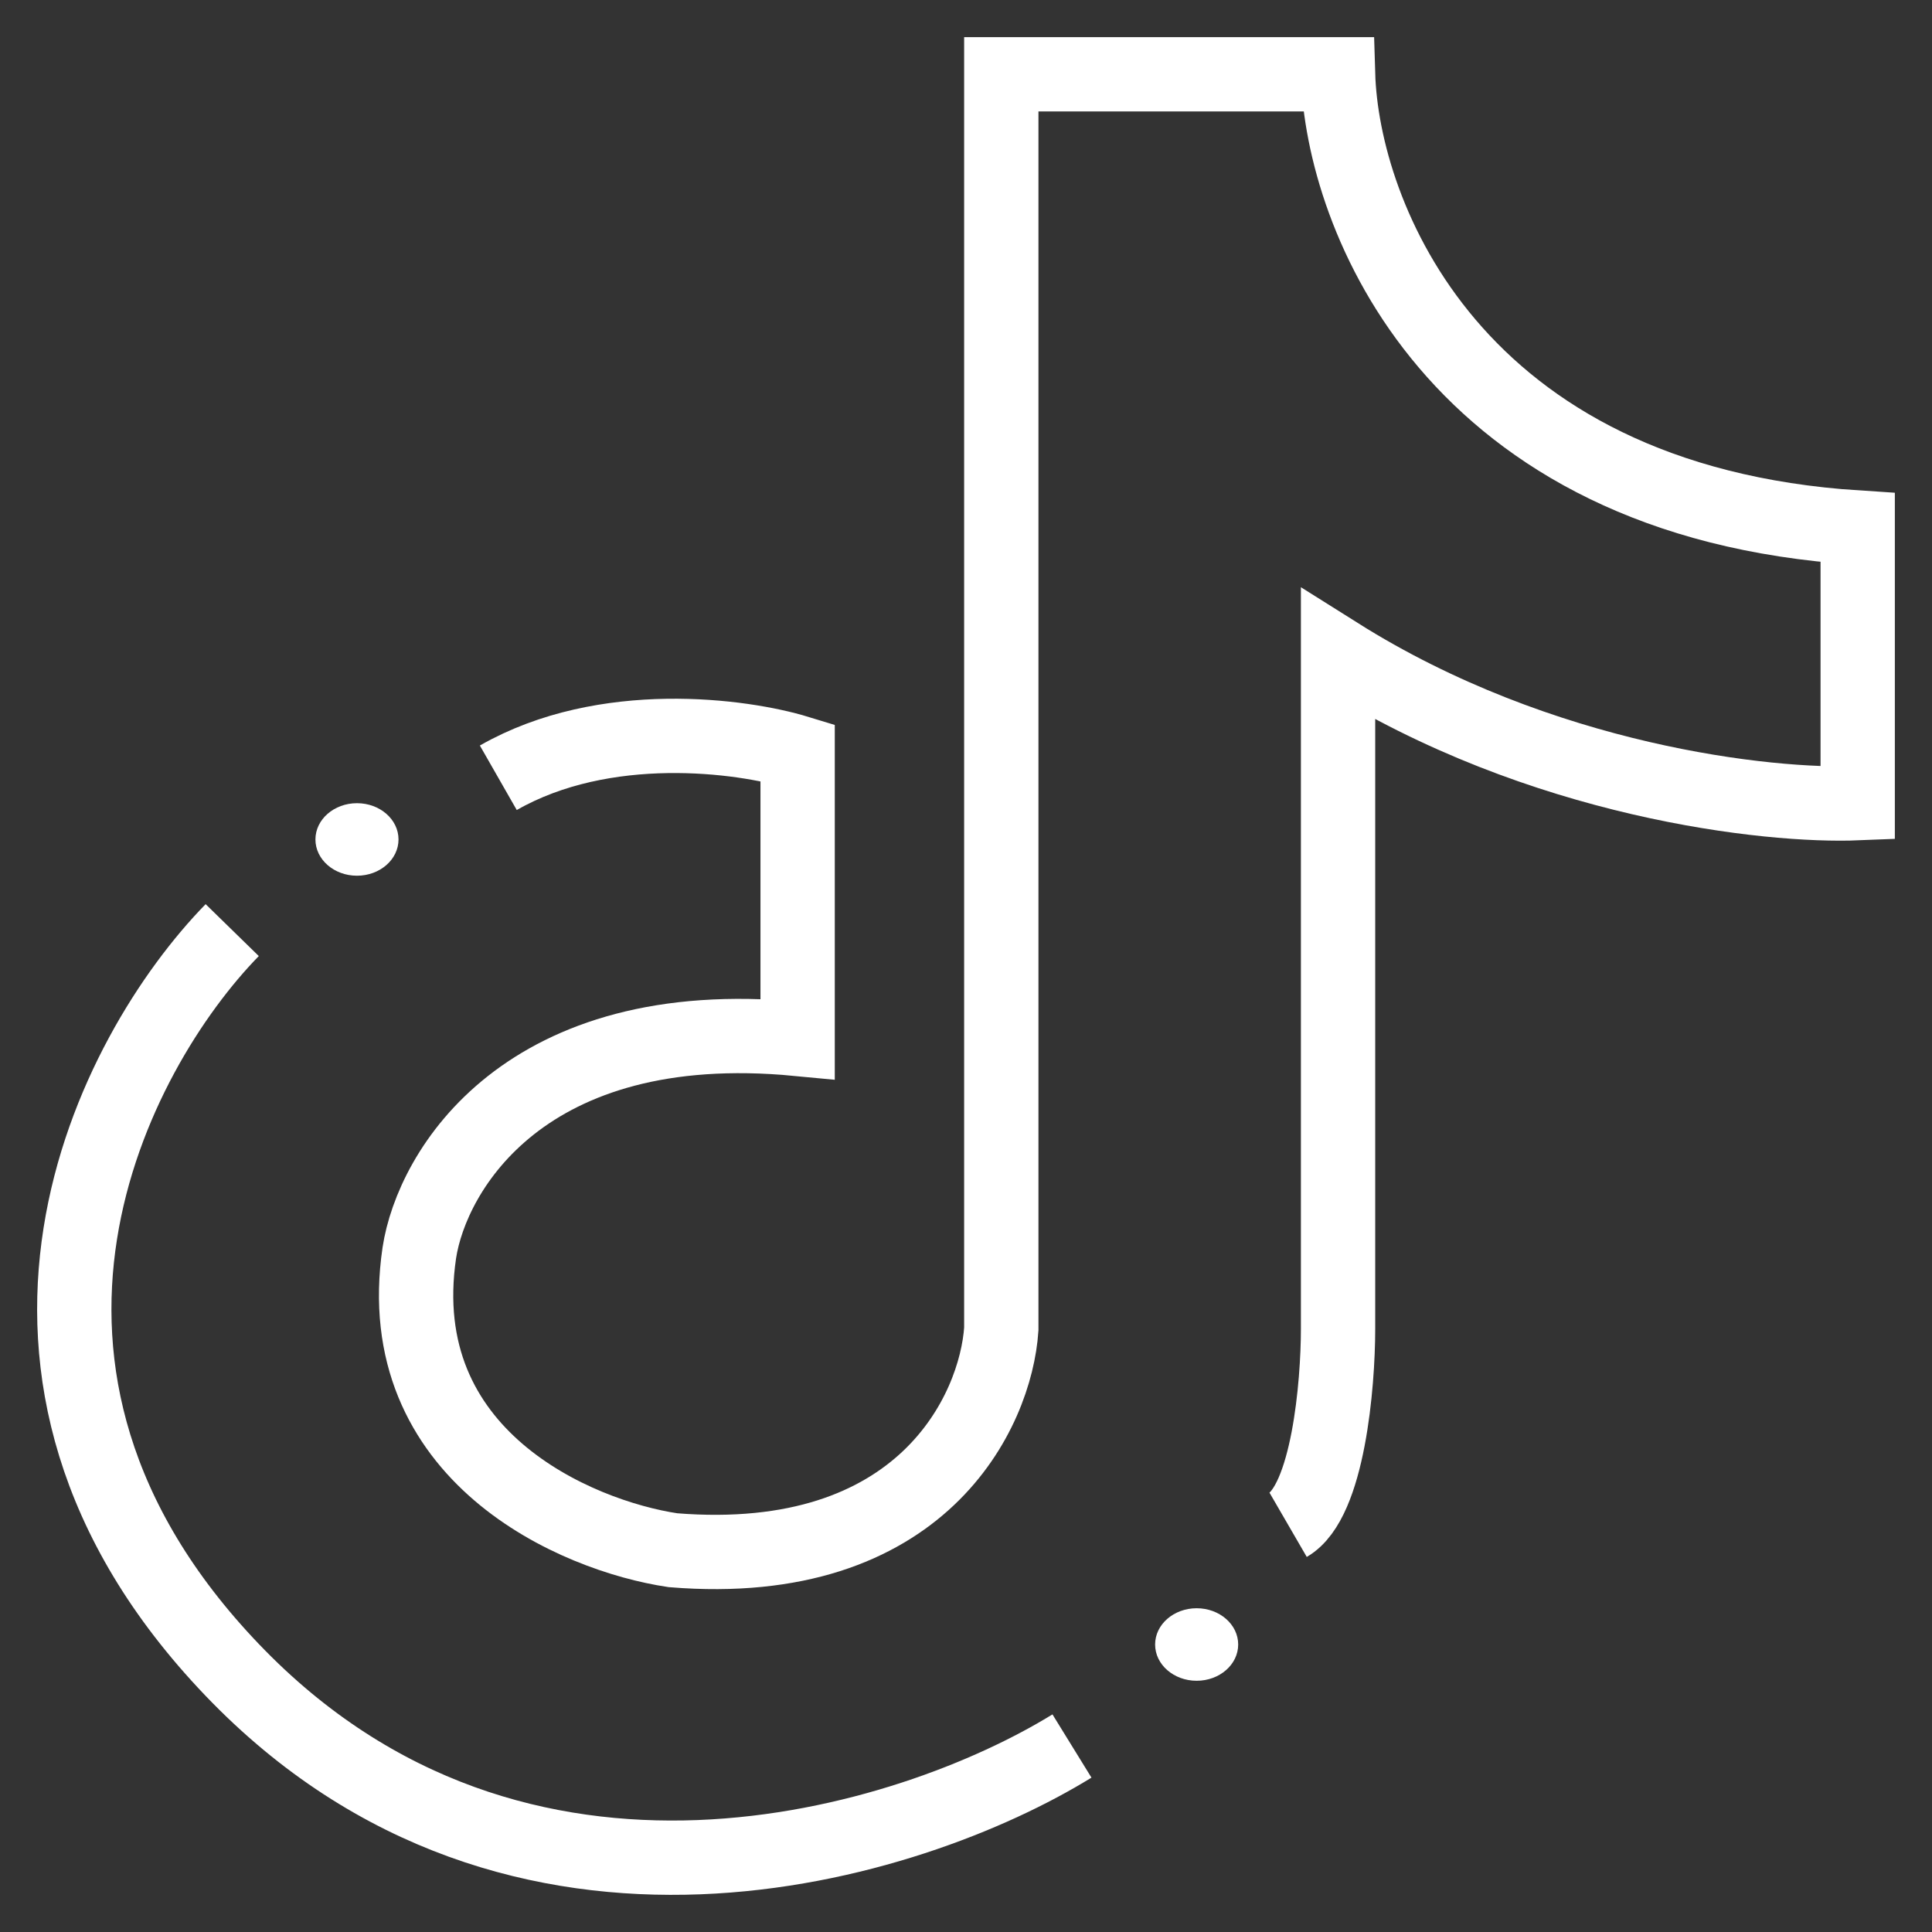 <svg width="26" height="26" viewBox="0 0 26 26" fill="none" xmlns="http://www.w3.org/2000/svg">
<rect x="0" y="0" width="26" height="26" fill="#333333" stroke="none"/>
<g id="Tik Tok">
<path id="Vector 65" d="M17.335 20.52C17.873 20.208 18.007 18.633 18.007 17.885V8.808C20.737 10.526 23.806 10.858 25 10.809V7.1C19.54 6.749 18.063 2.887 18.007 1H13.475V17.885C13.401 18.991 12.412 21.135 9.056 20.862C7.75 20.667 5.24 19.593 5.643 16.86C5.811 15.754 7.064 13.63 10.734 13.981V10.126C9.988 9.898 8.138 9.648 6.706 10.467" stroke="white"/>
<path id="Vector 66" d="M3.125 12.517C1.521 14.16 -0.724 18.451 3.125 22.473C6.974 26.494 12.263 24.831 14.426 23.497" stroke="white"/>
<ellipse id="Ellipse 17" cx="4.804" cy="11.297" rx="0.559" ry="0.488" fill="white"/>
<ellipse id="Ellipse 18" cx="16.104" cy="22.131" rx="0.559" ry="0.488" fill="white"/>
</g>
</svg>
